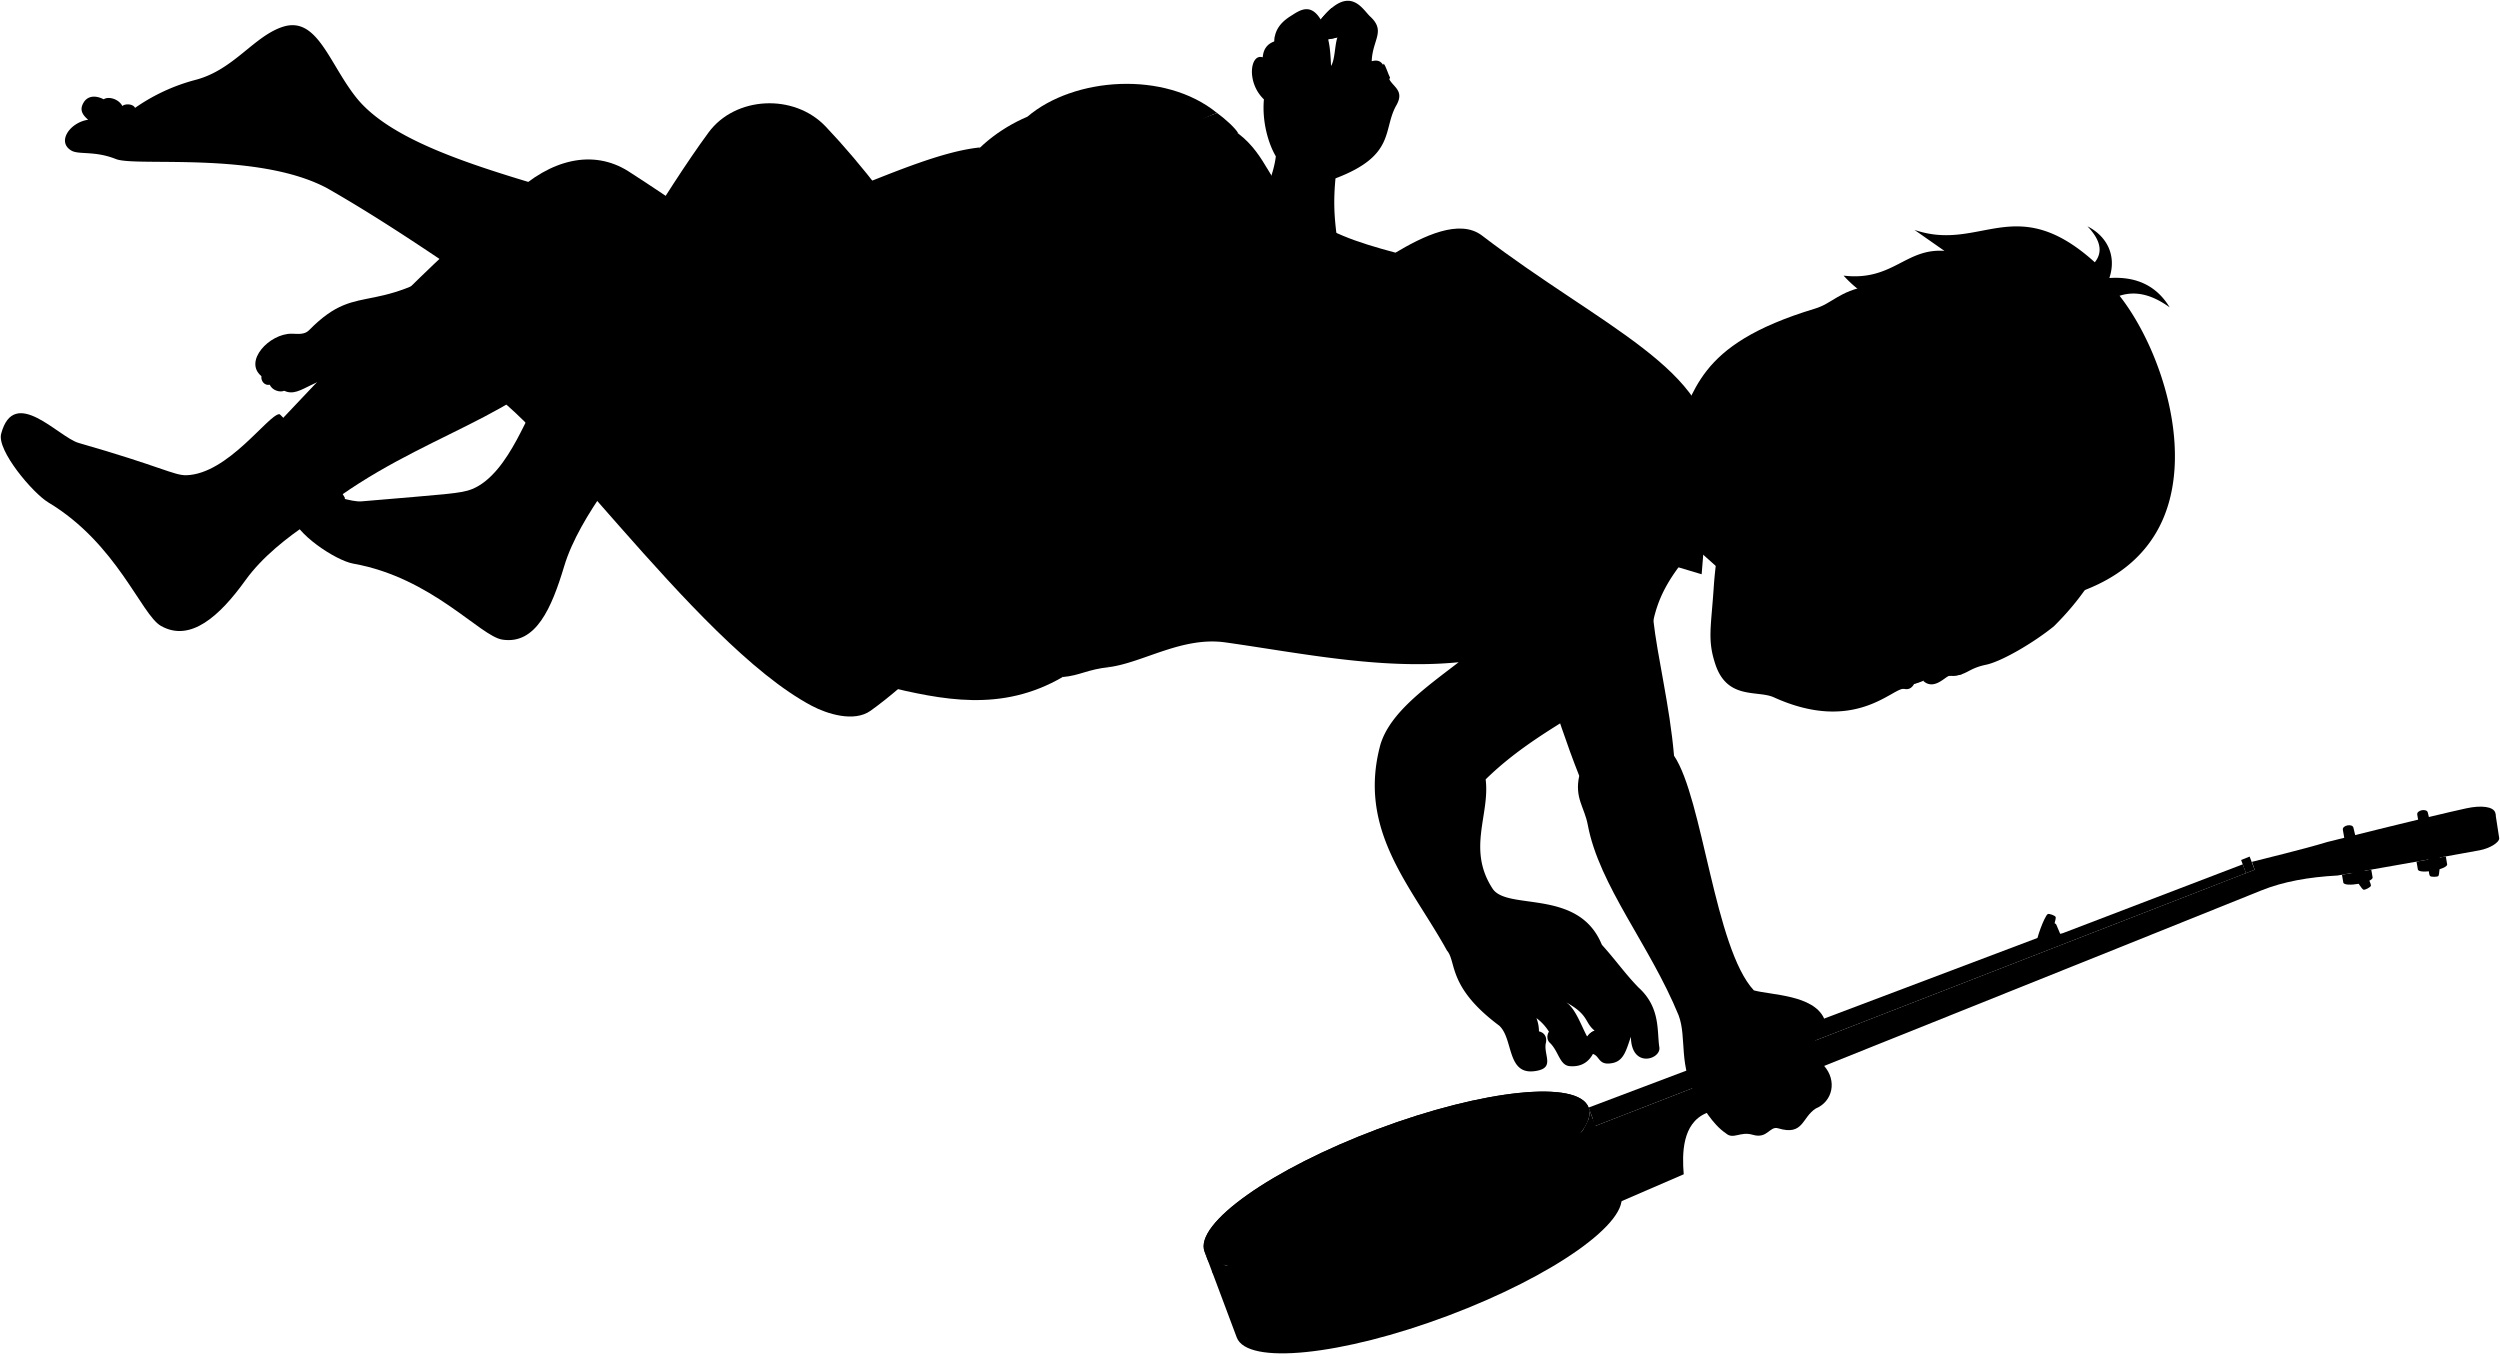 <svg class="presence" 
    xmlns="http://www.w3.org/2000/svg" viewBox="0 0 3217.9 1742.99">
    <g class="banjo">
        <path class="banjoHeadstock" d="M3211.84,1046.16c-2.33-8-17.9-9.93-37.38-5.7-44.9,9.75-178.62,43.26-178.62,43.26-32.61,9.91-80.91,21.3-97.21,25.6l3.51,10.18C2910.55,1140.41,3219.89,1093.18,3211.84,1046.16Z"/>
        <path class="banjoSide" d="M2086.21,1536.05c13.45,35.85-86.31,106.43-222.81,157.65s-258.06,63.67-271.51,27.83l-32-85.35,494.31-185.47Z"/>
        <ellipse class="banjoHead" cx="1797.6" cy="1518.33" rx="263.98" ry="69.33" transform="translate(-418.81 728.26) rotate(-20.57)"/>
        <g class="brassDark">
            <path d="M1896.79,1663.9c1.44,3.83,14.81-1.18,13.37-5l-17.77-47.37c-.44-1.17-13.81,3.85-13.37,5Z"/>
            <path d="M1978.47,1623.5c1.44,3.84,14.81-1.17,13.37-5l-17.77-47.37c-.44-1.17-13.81,3.85-13.37,5Z"/>
            <path d="M2041.14,1581.06c1.44,3.84,14.81-1.18,13.37-5l-17.77-47.37c-.44-1.17-13.81,3.85-13.37,5Z"/>
            <path d="M2071.91,1546.34c1.44,3.84,14.81-1.17,13.37-5L2067.51,1494c-.44-1.17-13.81,3.84-13.37,5Z"/>
            <path d="M1818.65,1693.21c1.44,3.84-11.93,8.86-13.37,5l-17.77-47.37c-.44-1.17,12.93-6.18,13.37-5Z"/>
            <path d="M1730.56,1716.53c1.44,3.83-11.93,8.85-13.37,5l-17.77-47.37c-.44-1.17,12.93-6.18,13.37-5Z"/>
            <path d="M1655.44,1725.78c1.44,3.84-11.93,8.86-13.37,5l-17.78-47.37c-.43-1.17,12.93-6.19,13.37-5Z"/>
            <path d="M1609.43,1719.87c1.44,3.84-11.93,8.86-13.37,5l-17.78-47.37c-.44-1.17,12.93-6.19,13.37-5Z"/>
            <path d="M1554.08,1620.75c1.72,4.59,5.23,8.39,10.3,11.41l106.45-40.72L1663,1565l-108.64,40.35C1552.5,1611,1552.36,1616.16,1554.08,1620.75Z"/>
            <path d="M3148.14,1102.36c-11.91,2.13-24.77,4.42-37.71,6.71l1.73,10c1.17,6.64,38.88,0,37.7-6.67Z"/>
            <path d="M3052.2,1119.33l-37.72,6.61,1.73,10c1.18,6.64,38.88,0,37.71-6.67Z"/>
        </g>
        <g class="hoop">
            <path d="M1554.08,1620.75c-13.45-35.84,86.3-106.42,222.8-157.64s258.07-63.68,271.52-27.83l-3.64-9.68c-13.45-35.85-135-23.39-271.51,27.82s-236.25,121.8-222.8,157.65Z"/>
            <path d="M2054.18,1450.71c13.45,35.84-86.3,106.42-222.8,157.64s-258.06,63.68-271.51,27.83l-9.42-25.11c13.45,35.85,135,23.39,271.51-27.83s236.25-121.8,222.8-157.64Z"/>
        </g>
        <path class="tuningKey" d="M2646,1180.45c-.34-1.91-8.75-5-10.34-3.81-4.29,3.15-15.42,33.31-14.21,38.5.47,2,9.05,5,10.34,3.82C2635.61,1215.49,2646.9,1185.26,2646,1180.45Z"/>
        <path class="brassLight" d="M2654.36,1208.06c-.26,3.74-10.78,7.89-14.11,5.27l-6.27-17.91c-2.08-5.64,10.93-10.44,13-4.79Z"/>
        <path class="banjoNeck" d="M3191.59,1094.48c-45.71,8.53-182.85,32.46-182.85,32.46-36.84,1.92-70,7.91-97.56,19-179.4,72.38-715.12,286.92-715.12,286.92-31,13.22-31,52.41-28.84,78.63l-81.17,35.09-36.24-95.9,852.33-331.21s67.82-19.39,99.76-21.15c0,0,137.56-27.86,184.63-37.3,12.28-2.47,25.31-7.19,25.31-14.89l5.06,32.84C3216.9,1084.73,3204.34,1092.1,3191.59,1094.48Z"/>
        <path class="banjoFretboard" d="M2049.81,1450.71c1.26-3.77,1.56-6.42,0-11.73l-5-13.38,598-225.95c2.05,3.12,7.89,3.18,12.38,1.48l231.62-88.62,4.17,11.36Z"/>
        <g class="brassLight">
            <path d="M2038.62,1452.79l17.17,45.76c.33.89,8.66-2.23,8.32-3.12l-20-53.31A53.18,53.18,0,0,1,2038.62,1452.79Z"/>
            <path d="M2007.29,1485.28l18,47.9c.33.89,8.65-2.23,8.32-3.12l-19.09-50.86Q2011.06,1482.22,2007.29,1485.28Z"/>
            <path d="M1944.57,1526.9l18.25,48.64c.34.89,8.66-2.24,8.32-3.13l-18.76-50Q1948.54,1524.66,1944.57,1526.9Z"/>
            <path d="M1863,1566.81l18.39,49c.34.89,8.66-2.23,8.32-3.12l-18.54-49.43C1868.45,1564.47,1865.72,1565.64,1863,1566.81Z"/>
            <path d="M1573,1627.51l17.17,45.76c.33.89-8,4-8.32,3.12l-20-53.3A52.78,52.78,0,0,0,1573,1627.51Z"/>
            <path d="M1617.94,1631.37l18,47.9c.33.89-8,4-8.33,3.12l-19.08-50.86C1611.55,1631.54,1614.69,1631.49,1617.94,1631.37Z"/>
            <path d="M1692.54,1621.46l18.25,48.64c.34.89-8,4-8.32,3.12l-18.76-50Q1688.09,1622.39,1692.54,1621.46Z"/>
            <path d="M1780.26,1597.85l18.39,49c.34.89-8,4-8.32,3.12l-18.54-49.43Q1776,1599.24,1780.26,1597.85Z"/>
            <path d="M3129.43,1064.4c-.87,3.65-11.92,6-14.78,2.9l-3.26-18.69c-1.13-5.91,12.49-8.52,13.62-2.61Z"/>
            <path d="M3033.68,1083.92c-.86,3.65-11.92,6-14.78,2.9l-3.26-18.69c-1.13-5.91,12.49-8.51,13.62-2.61Z"/>
        </g>
        <g class="tuningKey">
            <path d="M3138.68,1086.39c-1-1.68-9.94-1.64-11,0-2.93,4.44-2.93,36.59,0,41,1.14,1.73,10.22,1.56,11,0C3141,1122.87,3141.16,1090.6,3138.68,1086.39Z"/>
            <path d="M3032.59,1103.67c-1.65-1-9.55,3.2-9.74,5.16-.52,5.29,14.52,33.71,19.19,36.27,1.82,1,9.76-3.4,9.75-5.15C3051.73,1134.82,3036.74,1106.23,3032.59,1103.67Z"/>
        </g>
        <polygon class="bridgeFront" points="1750.92 1583.41 1741.46 1546.44 1730.73 1518.65 1740.49 1555.63 1750.92 1583.41"/>
        <rect class="bridgeSide" x="1735.62" y="1556.51" width="10.42" height="29.68" transform="translate(-441.06 711.7) rotate(-20.57)"/>
        <g class="bridgeNut">
            <polygon points="2890.91 1123.87 2884.68 1106.92 2895.63 1102.54 2902.14 1119.5 2890.91 1123.87"/>
            <polygon points="1730.73 1559.29 1722.24 1521.94 1730.73 1518.65 1740.49 1555.63 1730.73 1559.29"/>
        </g>
    </g>
    <g class="sockWhite">
        <path d="M454.66,725.47c-23.09-4.11-75.85-39.77-78-61.75-5.41-56.83,62.14-16.12,88.76-18.4,109.2-9.38,128-9.88,142.54-15.9,49.61-20.56,73.6-109.21,86.79-115.12,3.61-1.62,103.75,59.61,114.37,69.62,4.61,4.33-62.52,77-82.86,144.72C710,782.78,689.79,829.93,646.59,823.3,617.92,818.89,556.11,743.51,454.66,725.47Z"/>
        <path d="M62.3,646.78c-20.12-12.07-66.47-67-60.83-88.37,16.58-62.68,74,4.35,99.71,11.71,105.37,30.16,122.92,42,138.64,41.58,53.67-1.53,105.24-77.8,119.67-78.63,3.95-.22,78.13,94.68,84.49,107.82,2.76,5.69-84.34,45.1-128.07,106-33,45.93-70.81,80.33-108.8,58.73C181.89,791.32,150.66,699.79,62.3,646.78Z"/>
    </g>
    <g class="skinEastAsian">
        <path d="M1200.39,340.15c-43.53-65.84-90.09-127.2-137.63-177.29-40.79-43-116.53-39-150.8,7.73C856.45,246.2,777.9,379.28,698.63,518.89l106.12,65.72C1083.45,641.37,1190.62,536.62,1200.39,340.15Z"/>
        <path d="M2167.34,721.36C2107,796.74,2144.14,819.93,2092,871c-31.21,37.33-113.64,67.26-179.74,132.2,5.8,45.23-24.31,89.86,9,140.73,19,28.67,110.92-1,140.57,72.13,18,19.89,30.06,37.46,47.17,55,28.67,25.9,23.58,56.42,26.82,76.76,2.77,15.72-36.14,28.21-36.61-13.41-5.69,16.1-8.73,30.62-23,33.76-19,4.16-16.65-8.79-25.9-11.56-8.78,16.18-22.93,16.16-29.59,15.72-13.27-.89-14.25-18.82-25.63-29.9-4.45-3.78-4-10.7-1.34-14.45a63.42,63.42,0,0,0-16.12-17.52,46.32,46.32,0,0,1,3.23,17.07c7.6,1.73,10.89,8,8.67,16-2.31,15.72,12.56,31.87-14.59,35.26-35.74,4.47-26.82-42.08-45.32-58.72-67-49.94-54.56-82.31-67.16-96.58-45.23-82.33-116-154.23-85.5-265.55,12.65-40.86,58-72.81,100.57-105.53-100.25,9.93-205-12.1-300.26-25.53-55.32-7.8-105,25.53-149,31.72-469.23-308.09,123.8-432,757-309.1l53.64-7.09m-195.92,792a19.2,19.2,0,0,1,9.62-7.75c-13.7-11-6.65-20.37-38.17-37.27C2027.2,1295.77,2035.65,1321.14,2043,1334.39Z"/>
        <path d="M1719,229.57c-3.5,36.06-.5,57.6,2.62,82.34l-96.28-57.8c3.38-7.6,14.32-30.92,16.86-52.89-9.85-16.72-17.86-44.77-15.35-73.32-23-22-17.53-59.6-1.51-54.09.86-11.36,6.51-17.5,15-20.54,0-17.53,12.58-27.38,21.35-32.85C1672,14,1686.44,2.69,1700,25.23c37.06-46.58,53.55-13.33,63.61-4,20.53,19,3,29.55,2,57.6,16-4.51,16.13,10.49,22.54,23,5.34,10.44,20,15,9,34.05C1779.59,167,1796.88,200.11,1719,229.57Zm-5.74-144.7c5.23-8,4.66-27.05,8.28-36.82a88.12,88.12,0,0,1-12,2.52C1712,60.39,1712.79,72.82,1713.25,84.87Z"/>
        <path d="M2552.63,783.06c-4.3,24.31-45,40.39-100.26,33.9-24.95-2.94-46.16,3.62-53-23.48-127.81,10.08-182.7-60.42-217.83-88.74-51.26-41.31-45.5-114.91-31.17-139.76,34.08-59.1,28.71-120.21,185.62-167.67,23.08-7,30.85-22.48,68.6-29.11C2624.22,289.85,2772.24,704.7,2552.63,783.06Z"/>
    </g>
    <path class="skinNordic" d="M1261.06,189.8c-92.38,9.66-236.55,98.71-369.14,116.44-121.82-61-361.42-90.12-433.51-180.86-34.93-44-50.35-105.32-94.66-90.78C326.6,46.8,300.69,90,251.81,102.77a244.13,244.13,0,0,0-78,36.11c-2.31-5.2-12.43-5.78-16.34-2.43-4.46-8.84-17.47-12.89-24-8.67-12-6-21.16-3.6-25.82,4.16-5.2,8.67-2.6,15,5.82,22.18-23.73,3.54-40.74,28.7-21.5,39.76,9.65,5.55,29.84-.11,57.29,10.87,25.44,10.18,181.71-10.37,271.59,37.37,149.56,85.28,288,199.52,392.9,244.12C1183.3,639.08,1262.13,460.05,1261.06,189.8Z"/>
    <path class="skinEastAsian" d="M1154,479.58c-111.68-95.71-226.55-182.77-345.36-259.24-45.59-28.6-100-15.38-147.75,29.91C578.36,314.47,472.6,423.09,362.49,540c-.88,3.39,71.47,98.3,76.4,97.6,126-88.21,257.32-108.35,322.85-218.17,44.84,55,141.51,212.13,251.07,345.86C1099.62,687.51,1142,590.22,1154,479.58Z"/>
    <g class="bennettUnderwear">
        <path d="M1013,665.12c5.7-15.2,11.25-29.85,20-41.81,18.1,4.28,40.89,12.71,65.56,22.81-17.2-17.32-34.1-33.32-50.36-46.56,19-28.46,45.35-55.14,76-80.77C1151.1,643.62,1141.24,801.94,1013,665.12Z"/>
        <path d="M1301,712.58l66.88,158.83c-79.1,46-155.33,29.28-229.89,11.5Z"/>
    </g>
    <path class="bennettWaistband" d="M1352,651c-2.18,76.22,31.94,165.52,76.22,207.63-28.87,3-37.79,10.84-60.28,12.82-39.9-31-61-90.11-66.88-158.83Z"/>
    <g class="skinNordic">
        <path d="M2190.3,739.17l-56.72-17c-1.39,34.91-7.73,55.77-5.7,74,5.68,51.12,21.29,111.52,26.87,176.58,37,54.57,52.36,248,102.74,302,22,6.11,76.51,5.59,90.47,36.22-15.52,18.22-14.48,36.92,0,61,16.84,19.23,11,45.84-10.84,54.89-18.19,11.73-15.59,35.33-48.33,25.46-11.18-3.37-13.51,14-32.73,8.32-16.29-4.85-25,6.77-34.81-2.08-17.15-11.43-30.52-35.64-35.86-44.17-26-41.57-13.59-77.94-24.75-107.54-36.81-90-102.29-166.93-116.91-245.1-4.28-22.93-17.2-34.47-11-63.15-32.61-81.82-57.47-177.79-72.12-204.72-38.56-.79-81.59,48.48-114.13,44.71-63.06-7.32-78.53-63.75-101.18-95.3-19.93-25.22-71.63-37.39-133.48-98.22-44.4-43.67-123.68-25.35-195.3-79C1334.42,702,1217.15,845.47,1120.62,914.81c-21.43,15.38-56.46,3.83-75.34-6.11C891.91,827.94,682.17,510,609.53,494.33c-36-7.74-95.51-4.19-148.65-10.18-55.05-6.22-72.83,29.89-95.06,18.77-5.39,2.7-15.84-.67-18.53-7.74-6.74,1.68-11.79-5.06-10.78-11-23.35-19,10.1-55,39.13-54.65,7,.08,16.05,1.74,22.09-4.42,68.79-70.05,83-5.66,226.93-114.24,29.67-22.39,68.11,1.67,81.4,49,53.77,191.28,299.82,207.77,361.18,329.62,26.25-102.52,57.36-196.14,89.42-271.76,28.6-67.45,41.57-145.77,79.27-195.74L1594,172c37.33,28.63,40,65.61,77.83,97.63,34.42,29.15,75.2,42.42,124.39,55.6,35.08-20.88,82.3-44.31,111.41-22,152.84,116.92,300.8,174.08,294.82,285.63"/>
    </g>
    <path class="miriamUnderwear" d="M1235.93,221.93c-1.34,31.36,11.62,70.88,26.52,131.13,15.72,63.59,81.74,209.86,137.32,203.76-129.72-95.88,32.85-361.45,166.73-411.41-67.1-54.9-184.41-46.23-244,4.78C1286.06,165.61,1253,192.21,1235.93,221.93Z"/>
    <path class="miriamWaistband" d="M1399.77,556.82c-82.06-40.56-74.84-169.47-37.8-244,35.46-71.32,87.88-124.63,204.53-167.42,9.32,6.62,24.35,19.88,27.5,26.59-96.17,28.87-165.32,83.4-201.73,163.33C1354.07,419.18,1353.11,513.15,1399.77,556.82Z"/>
    <path class="clothesOverlapLine" d="M1322.5,150.19c24.44-9.29,54.65-11.91,78.44-5"/>
    <g class="clothesFoldLine">
        <path d="M1303.58,375.26c-1.41,41,12.46,100.69,40.77,147.28"/>
        <path d="M1500.74,132.17a525.07,525.07,0,0,0-76.32,44.52"/>
        <path d="M1466.11,134.29a637.78,637.78,0,0,0-56.53,33.92"/>
        <path d="M1269.17,771.14c.48,23.41-3.62,47.59-13.8,72.82"/>
        <path d="M1255.37,787.15a115,115,0,0,1-8.54,35.66"/>
        <path d="M1335.48,834a48.73,48.73,0,0,1-20.33,7.15"/>
    </g>
    <g class="banjoPick">
        <path d="M1671,66.67c-25-9-8.79-24,2.31-19.67,6,22.62-5.4,50.73-17.76,52.41-10.81-2.1-16.52-25.95-14.61-52.41,16.27.48,18.27,13.67,3.28,20.07C1643,82.25,1666.39,84.65,1671,66.67Z"/>
        <path d="M1704.86,23.52c-11,14.45,2.09,24.38,17.59,18.63,3.64-6.29-2.79-21.25,4.88-24.73,5-2.25,16.89,5.4,9.22,23.84-12,9.21-43.78,13.15-47.86,7.22-4-9.23,21.39-35.28,25.4-38.2C1732,9.58,1723.64,21.94,1704.86,23.52Z"/>
        <path d="M1752.44,94.3c-1.14,7,.59,15.94,6.15,23.77-7.89,2.47-23.54,1.5-25.31-3.18C1731.66,109.57,1743,99.41,1752.44,94.3Z"/>
        <path d="M1781,81.9c-4.43,13-26.6,19.28-17.56,32.67,6.77,9.35,20.32-3.39,25.82-14.49C1786.45,94.62,1784,85.37,1781,81.9Z"/>
    </g>
    <g class="skinOverlapLine">
        <path d="M1862,949c24.56,11.25,44.87,31.42,50.24,54.14"/>
        <path d="M1877.43,852.4c33.54-22.64,54-46,78.33-58.29"/>
        <path d="M1067.24,689.43c-8,31.77-11.65,61.82-8.76,89.2"/>
        <path d="M173.84,138.88c-9.83,7.22-18.2,13.86-22,22-10.4-6.35-23.69-8.09-38.39-6.71"/>
        <path d="M133.49,127.78c5.49,4.77,8.26,10.15,7.7,16.3,2.47,4,8.63,7.83,14.14,11.18"/>
        <path d="M157.5,136.45c3.63,5.07-2.17,5.61,5.14,11.22"/>
        <path d="M365.82,502.92c-13.09-9.18-4.94-31.73,11.83-32.71,8.42-.49,14.79-2.75,21-8.85"/>
        <path d="M347.29,495.18c-8.31-30.1,22.44-26.37,32.23-34.06"/>
        <path d="M336.51,484.15c-4.28-28.15,27.17-26.29,36.95-31.88"/>
        <path d="M1416.54,566.18c-7.11-5.06-13-8.93-16.77-9.36"/>
        <path d="M1796.22,325.23c95.28,20.23,213.22,64.46,306.59,128.34"/>
        <path d="M2125.36,667.82c7.59,18.74,9.11,35.8,8.22,54.36"/>
        <path d="M1938.07,753.67c11.26,14.52,19.17,28.06,22.56,40.28"/>
        <path d="M1533.88,195.09a71.46,71.46,0,0,1,13.88,20.72"/>
        <path d="M1980.76,1327.51c-14-2.61-24.48,4.41-24.86,23.79"/>
        <path d="M1993.65,1328c14.72-16.52,28.4-10.21,41.65,5.48"/>
        <path d="M2050.21,1356.59c-25.92-15.17,6.37-47.46,27.27-21.25"/>
        <path d="M2040.13,1262.57c12.38,10.87,24.69,22,37.92,29.24,9.37,30.41,24.13,25.13,21.1,42.58"/>
        <path d="M2061.77,1216c3.76,10.37-.1,19.89,4.28,32.48,1.09,19.15-40.1,10-45.31-31.26-7.41.31-10,0-16-2.8-15.23,30.45-59.31,40.87-99,25.85"/>
        <path d="M1626.84,127.9c3.1,2.93,6.24,4.25,9.4,4.27"/>
        <path d="M1762.37,122.63c3.62,3.53,8.35,5.45,13.89,6.17"/>
        <path d="M1765.57,78.82c-17.88,6.28-17,29.56-3.2,43.81-6.53,9.46-12.06,20.61-13.37,29.38"/>
        <path d="M1625.33,73.81c-3.92,47.06,11.6,54.58,16.2,69.12,13.58,16.74,37.34-14.06,17.15-44.51"/>
    </g>
    <g class="skinFoldLine">
        <path d="M2032.75,998.67c3.78-7.93,10.06-13.16,16.22-14.95"/>
        <path d="M2154.75,972.78c-3.95-5.91-7.18-10.24-12.44-13.75"/>
        <path d="M2054.47,1299.12c-3.24,5.76-9.36,7.2-11.52,10.08"/>
        <path d="M2108.76,1311a26.4,26.4,0,0,0-10,14.38"/>
        <path d="M2020.34,1281.72c-1.66,5.71-8.8,11.32-15.27,12"/>
        <path d="M1982.67,1303c-3.47,6.91-7.24,9.78-14.52,9.55"/>
        <path d="M1720,87.49c-5.46-3.78-9.73-3.08-13.7-.9"/>
        <path d="M1750,47.9c-6.44,6.09-18.94,2.26-23.37-1.52,9.49.33,14.82-4.18,16.81-13.06"/>
        <path d="M1677.15,42c1.35,7,.66,11.32-2.19,18.33,4,0,10.88-.65,14.41-6"/>
        <path d="M1642.19,201.22a32.9,32.9,0,0,0,12.25,9.16"/>
        <path d="M1719,229.57a37.45,37.45,0,0,1-18.91,1.75"/>
        <path d="M761.74,419.46c-3.79-4.27-8-13.4-8.36-20.9"/>
    </g>
    <g class="skinCreaseLine">
        <path d="M1616.85,308c76.27,105.13,215.07,58.41,417.77,206.14"/>
        <path d="M2019.53,1256.5c-31.25-11.62-56.9,8-85.75,19.64"/>
        <path d="M1732.29,121.52c-25.27,12-47,32.05-60.93,70.07"/>
        <path d="M1697.93,101.92c-2.41,15.9-17.18,30.25-32.68,30.25"/>
    </g>
    <g class="skinFoldLine">
        <path d="M2489.7,779.78c65-4.25,35.15,25.68-13.52,26"/>
        <path d="M2474.57,785.29c-6.59,12.68-34.84,2.8-36.34,7.65-2.31,7.47,9.23,2.61,28.79,4.78,17.72,2,31.6-7.17,23.88-11.14"/>
    </g>
    <g class="skinEdgeLine">
        <path d="M308.17,82.6C269,117.38,218,120.87,180,147.67"/>
        <path d="M640.34,324.55c-64.46,61-174.08,67.24-211.26,105.37"/>
    </g>
    <g class="head50">
        <path class="hairBlack" d="M2516.24,390c-73.61,24.77-62.11,69.83-99.28,111.37a106.47,106.47,0,0,0,32.09-17.08c-26.4,82.15,22.84,62.31,26,148.83,7.34-7.12,12.73-17,16.84-28.64-5.81,75.69,23.73,49.83,28.28,127.16a565.33,565.33,0,0,1-89.22,40c28.43,6.8,58.51,3.34,88.93-6.84,18.35-3.49,33.09,7.07,32.76,18.27,122.17-4.54,193.27-41.79,226-103.52,48.47-91.41,4.32-229.08-50.43-298.84,22.64-7.34,43.91.09,64.48,14.89-16-26.41-41.08-40.16-77.6-37.75,9.59-28.66-2.92-53.77-28.21-66.55,17,17.69,20.1,33.11,9.47,46.29-102.36-92.45-147.1-12.43-232.21-41.72l38.7,27.07c-50.19-3.75-66.63,39.32-129.86,31.82C2410.75,396.39,2458.79,407.28,2516.24,390Z"/>
    </g>
    <g class="head49">
        <path class="sclera" d="M2432.75,882.19,2373.3,704.08l68.24-22.77L2501,859.42C2482.92,876.1,2461,885.24,2432.75,882.19Z"/>
        <g class="irisBlue">
            <ellipse cx="2426.79" cy="762.69" rx="22.05" ry="15.12" transform="translate(-116.63 807.52) rotate(-18.46)"/>
            <ellipse cx="2461.96" cy="868.09" rx="22.05" ry="12.28" transform="translate(-148.19 824.08) rotate(-18.46)"/>
        </g>
        <g class="pupil">
            <ellipse cx="2427.86" cy="765.92" rx="8.58" ry="5.88" transform="translate(-117.6 808.03) rotate(-18.46)"/>
            <ellipse cx="2463.15" cy="871.65" rx="8.58" ry="4.78" transform="translate(-149.26 824.64) rotate(-18.46)"/>
        </g>
        <g class="skinNordic">
            <path d="M2449.64,835.7c-3.12-.78-.45,5-.53,6.64-.87,17,1.7,31.91,14.69,37.95-3,5.34-6.89,7.65-12.72,6.45-14.07-2.9-62.48,58.73-167.93,10.79-20.79-9.45-59.81,3.66-75.14-42.27-10.41-31.18-5.7-47-2.25-98.17,4.42-65.39,19.52-143.31,88.51-178.76-30.13-19.29-10-39.79-.22-52.11,171.57-315.39,621.91,10.7,349.53,280-26.81,21.67-67.6,45.34-87.33,49.43-24.84,5.15-23.82,14.36-47.2,14.37-4.51,0-19.5,19.38-33.59,6.34C2486.21,866.14,2471.77,844.61,2449.64,835.7ZM2435,775.94c8.13-10,9.4-24.67,5.86-35.29-3.78-11.32-16.2-25.42-28.6-33.35-2.33,11.64-4.76,25.58-.46,38.78a59.17,59.17,0,0,0,17.84,26.9C2431.47,774.5,2431.48,780.34,2435,775.94Z"/>
        </g>
        <g class="skinFoldLine">
            <path d="M2368.51,534.76c59.42-37.85-11.11-91.2-53.78-21.6"/>
            <path d="M2348.87,539.11c-15.78-15.6-22.16,21.76-32,12-6.24-6.18,8.16-9.11,13.44-28.21,7.61-27.53,41.08-12.78,30.7-.14"/>
        </g>
        <path class="lipFemaleLight" d="M2302,791.78c-1.6-6.21-2.53-11.92-2.07-16,1.4,18.87,21,55.5,21.42,69.2.51,15.38,7.85,16.82,7.82,21.76-.1,13.69,9,14.85,16.31,9.41-8.23,7.29-16.13,5.61-23.54-10.14C2304.64,854.77,2298.25,829.7,2302,791.78Z"/>
        <g class="lipOverlapLine">
            <path d="M2301.6,884.7a21.59,21.59,0,0,0,.57-19.93"/>
            <path d="M2283.94,841.84a27.32,27.32,0,0,0,7.45-16.86"/>
        </g>
        <path class="teeth" d="M2302,791.78c14.74,39.32,3.07,54.74,19.94,74.23-6.08,2.49-15.73,3.77-19.77-1.24C2283.15,838.17,2292.54,809,2302,791.78Z"/>
        <g class="cheekLine">
            <path d="M2366.89,804.12c-13.5-7.07-17.42-6.74-32.52-19.68-15.56-13.32-22.81-17.43-46.73-22.52"/>
            <path d="M2363.57,877.32c-3.49,9-20.21,13.69-31.31,10.45"/>
        </g>
        <path class="noseLine" d="M2366.89,804.12c-11.2-5-31,1.75-25.85,16.65,7.21,20.61,4.07,24.78,6.29,34.5,2.36,10.32,5.31,13.6,10.46,18.29,23.47,21.36,46.19-34.58,88.26-44.46"/>
        <g class="eyeFoldLine">
            <path d="M2451.08,886.74a17.78,17.78,0,0,1-11.88-12.47"/>
            <path d="M2413.77,773.27c-12.59-8.63-20.06-32.17-15.63-45.69"/>
        </g>
        <path class="eyeCornerLine" d="M2400.06,691c3.56,8.32,6.88,12.45,12.24,16.3"/>
        <g class="eyeCreaseLine">
            <path d="M2470,841.94c14.69,11.42,19,25.82,12.86,38.53"/>
            <path d="M2419.58,705.65c19.47,10.6,40.69,40.44,23.8,70.17"/>
        </g>
        <g class="eyebrowBlonde">
            <path d="M2469.64,777.31C2444,768.5,2484.35,718,2432,664.62,2500.66,720.48,2465.33,752.15,2469.64,777.31Z"/>
            <path d="M2525.92,867.49c-8.41-19-28.26-26.21-38.55-37.92-3,14.44,13.84,17,25.77,40.31A43.4,43.4,0,0,0,2525.92,867.49Z"/>
        </g>
    </g>
</svg>
